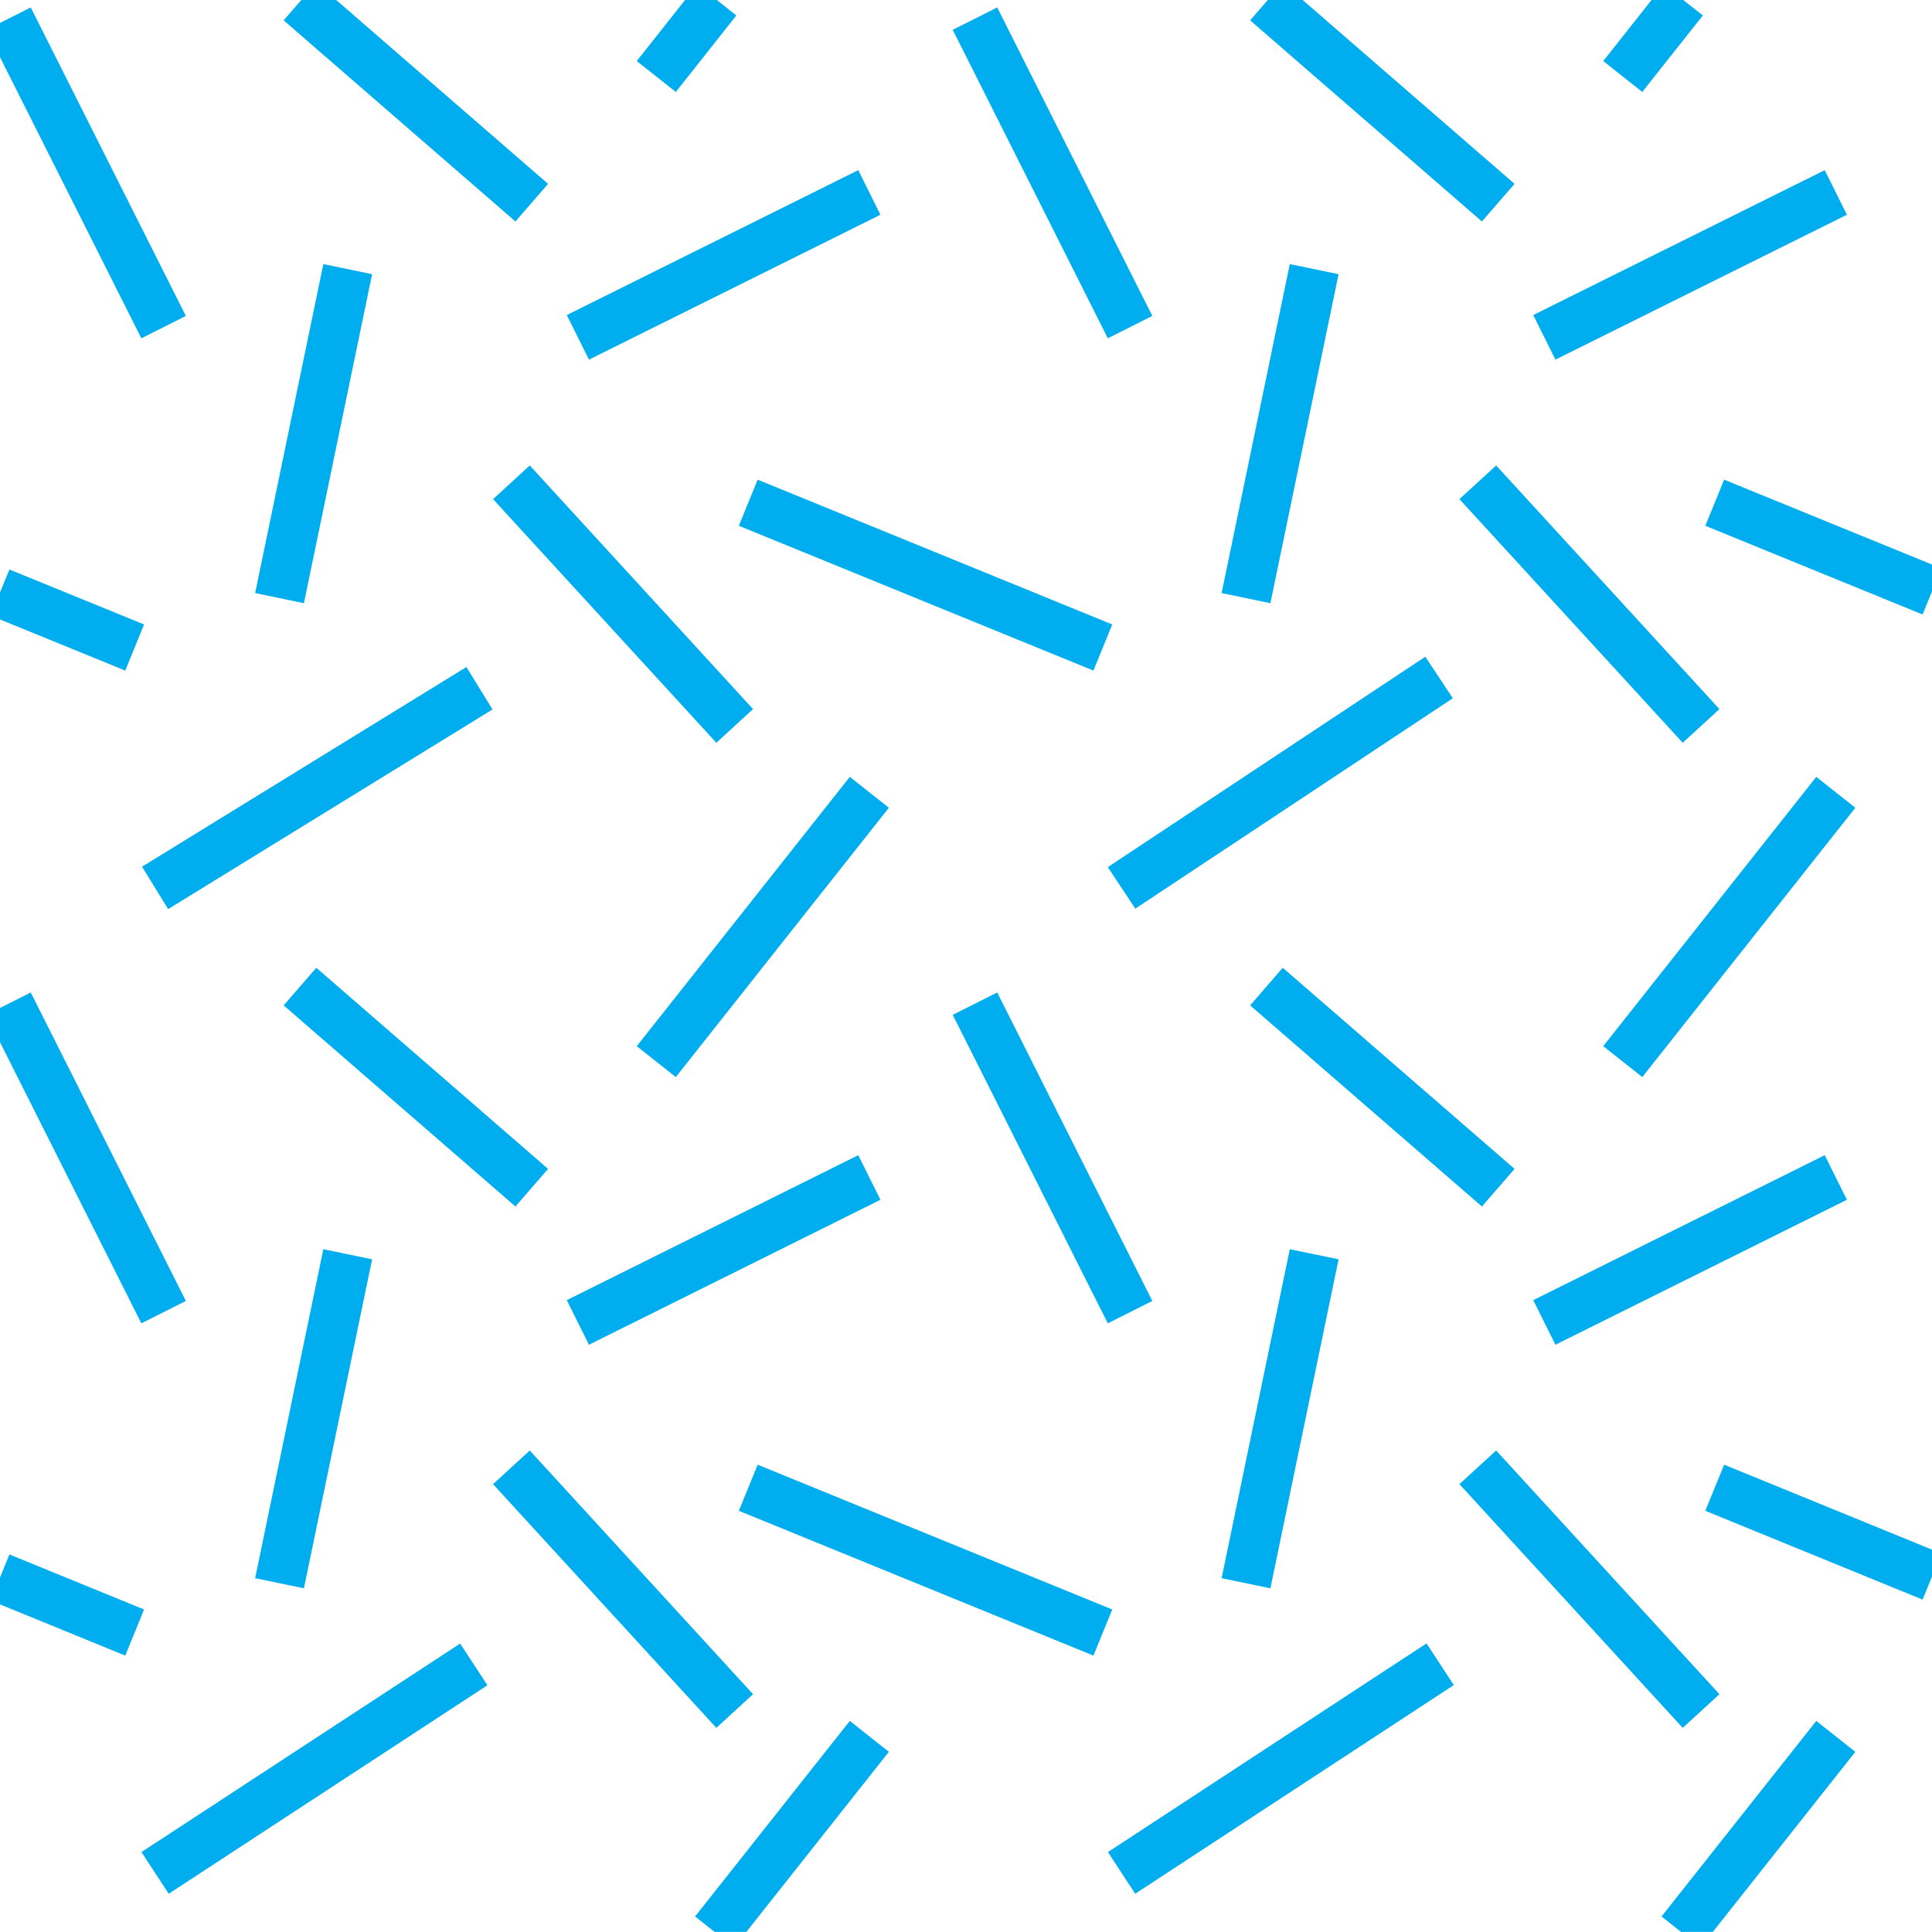 <?xml version="1.0" encoding="utf-8"?>
<svg xmlns="http://www.w3.org/2000/svg" version="1.1" x="0px" y="0px" xml:space="preserve" width="22.497" height="22.496" viewBox="0.16 -22.676 22.497 22.496">
	<g>
		<rect x="0.16" y="-22.676" style="fill:none;" width="22.497" height="22.496"/>
		<line style="fill:none;stroke:#00AEEF;stroke-width:0.58;" x1="1.966" y1="-0.867" x2="5.677" y2="-3.295"/>
		<line style="fill:none;stroke:#00AEEF;stroke-width:0.58;" x1="1.728" y1="-3.666" x2="0.16" y2="-4.307"/>
		<line style="fill:none;stroke:#00AEEF;stroke-width:0.58;" x1="8.715" y1="-2.752" x2="6.115" y2="-5.59"/>
		<line style="fill:none;stroke:#00AEEF;stroke-width:0.58;" x1="6.889" y1="-7.277" x2="10.283" y2="-8.965"/>
		<line style="fill:none;stroke:#00AEEF;stroke-width:0.58;" x1="10.283" y1="-13.45" x2="7.802" y2="-10.314"/>
		<line style="fill:none;stroke:#00AEEF;stroke-width:0.58;" x1="3.653" y1="-11.188" x2="6.352" y2="-8.846"/>
		<line style="fill:none;stroke:#00AEEF;stroke-width:0.58;" x1="2.065" y1="-7.397" x2="0.259" y2="-10.989"/>
		<line style="fill:none;stroke:#00AEEF;stroke-width:0.58;" x1="8.873" y1="-5.352" x2="13.002" y2="-3.666"/>
		<line style="fill:none;stroke:#00AEEF;stroke-width:0.58;" x1="4.209" y1="-8.071" x2="3.415" y2="-4.24"/>
		<line style="fill:none;stroke:#00AEEF;stroke-width:0.58;" x1="5.743" y1="-14.662" x2="1.966" y2="-12.337"/>
		<line style="fill:none;stroke:#00AEEF;stroke-width:0.58;" x1="0.16" y1="-15.776" x2="1.728" y2="-15.136"/>
		<line style="fill:none;stroke:#00AEEF;stroke-width:0.58;" x1="6.115" y1="-17.06" x2="8.715" y2="-14.223"/>
		<line style="fill:none;stroke:#00AEEF;stroke-width:0.58;" x1="10.283" y1="-20.435" x2="6.889" y2="-18.748"/>
		<line style="fill:none;stroke:#00AEEF;stroke-width:0.58;" x1="8.507" y1="-22.676" x2="7.802" y2="-21.785"/>
		<line style="fill:none;stroke:#00AEEF;stroke-width:0.58;" x1="3.653" y1="-22.658" x2="6.352" y2="-20.316"/>
		<line style="fill:none;stroke:#00AEEF;stroke-width:0.58;" x1="2.065" y1="-18.867" x2="0.259" y2="-22.459"/>
		<line style="fill:none;stroke:#00AEEF;stroke-width:0.58;" x1="13.002" y1="-15.136" x2="8.873" y2="-16.822"/>
		<line style="fill:none;stroke:#00AEEF;stroke-width:0.58;" x1="4.209" y1="-19.542" x2="3.415" y2="-15.711"/>
		<line style="fill:none;stroke:#00AEEF;stroke-width:0.58;" x1="16.93" y1="-3.297" x2="13.22" y2="-0.867"/>
		<line style="fill:none;stroke:#00AEEF;stroke-width:0.58;" x1="19.968" y1="-2.752" x2="17.368" y2="-5.59"/>
		<line style="fill:none;stroke:#00AEEF;stroke-width:0.58;" x1="18.143" y1="-7.277" x2="21.537" y2="-8.965"/>
		<line style="fill:none;stroke:#00AEEF;stroke-width:0.58;" x1="21.537" y1="-13.45" x2="19.056" y2="-10.314"/>
		<line style="fill:none;stroke:#00AEEF;stroke-width:0.58;" x1="14.907" y1="-11.188" x2="17.606" y2="-8.846"/>
		<line style="fill:none;stroke:#00AEEF;stroke-width:0.58;" x1="11.513" y1="-10.989" x2="13.319" y2="-7.397"/>
		<line style="fill:none;stroke:#00AEEF;stroke-width:0.58;" x1="22.657" y1="-4.318" x2="20.127" y2="-5.352"/>
		<line style="fill:none;stroke:#00AEEF;stroke-width:0.58;" x1="15.463" y1="-8.071" x2="14.669" y2="-4.24"/>
		<line style="fill:none;stroke:#00AEEF;stroke-width:0.58;" x1="16.917" y1="-14.787" x2="13.22" y2="-12.337"/>
		<line style="fill:none;stroke:#00AEEF;stroke-width:0.58;" x1="19.968" y1="-14.223" x2="17.368" y2="-17.06"/>
		<line style="fill:none;stroke:#00AEEF;stroke-width:0.58;" x1="18.143" y1="-18.748" x2="21.537" y2="-20.435"/>
		<line style="fill:none;stroke:#00AEEF;stroke-width:0.58;" x1="19.056" y1="-21.785" x2="19.761" y2="-22.676"/>
		<line style="fill:none;stroke:#00AEEF;stroke-width:0.58;" x1="10.283" y1="-2.457" x2="8.481" y2="-0.18"/>
		<line style="fill:none;stroke:#00AEEF;stroke-width:0.58;" x1="21.537" y1="-2.457" x2="19.735" y2="-0.18"/>
		<line style="fill:none;stroke:#00AEEF;stroke-width:0.58;" x1="14.907" y1="-22.658" x2="17.606" y2="-20.316"/>
		<line style="fill:none;stroke:#00AEEF;stroke-width:0.58;" x1="11.513" y1="-22.459" x2="13.319" y2="-18.867"/>
		<line style="fill:none;stroke:#00AEEF;stroke-width:0.58;" x1="20.127" y1="-16.822" x2="22.657" y2="-15.789"/>
		<line style="fill:none;stroke:#00AEEF;stroke-width:0.58;" x1="15.463" y1="-19.542" x2="14.669" y2="-15.711"/>
	</g>
</svg>
